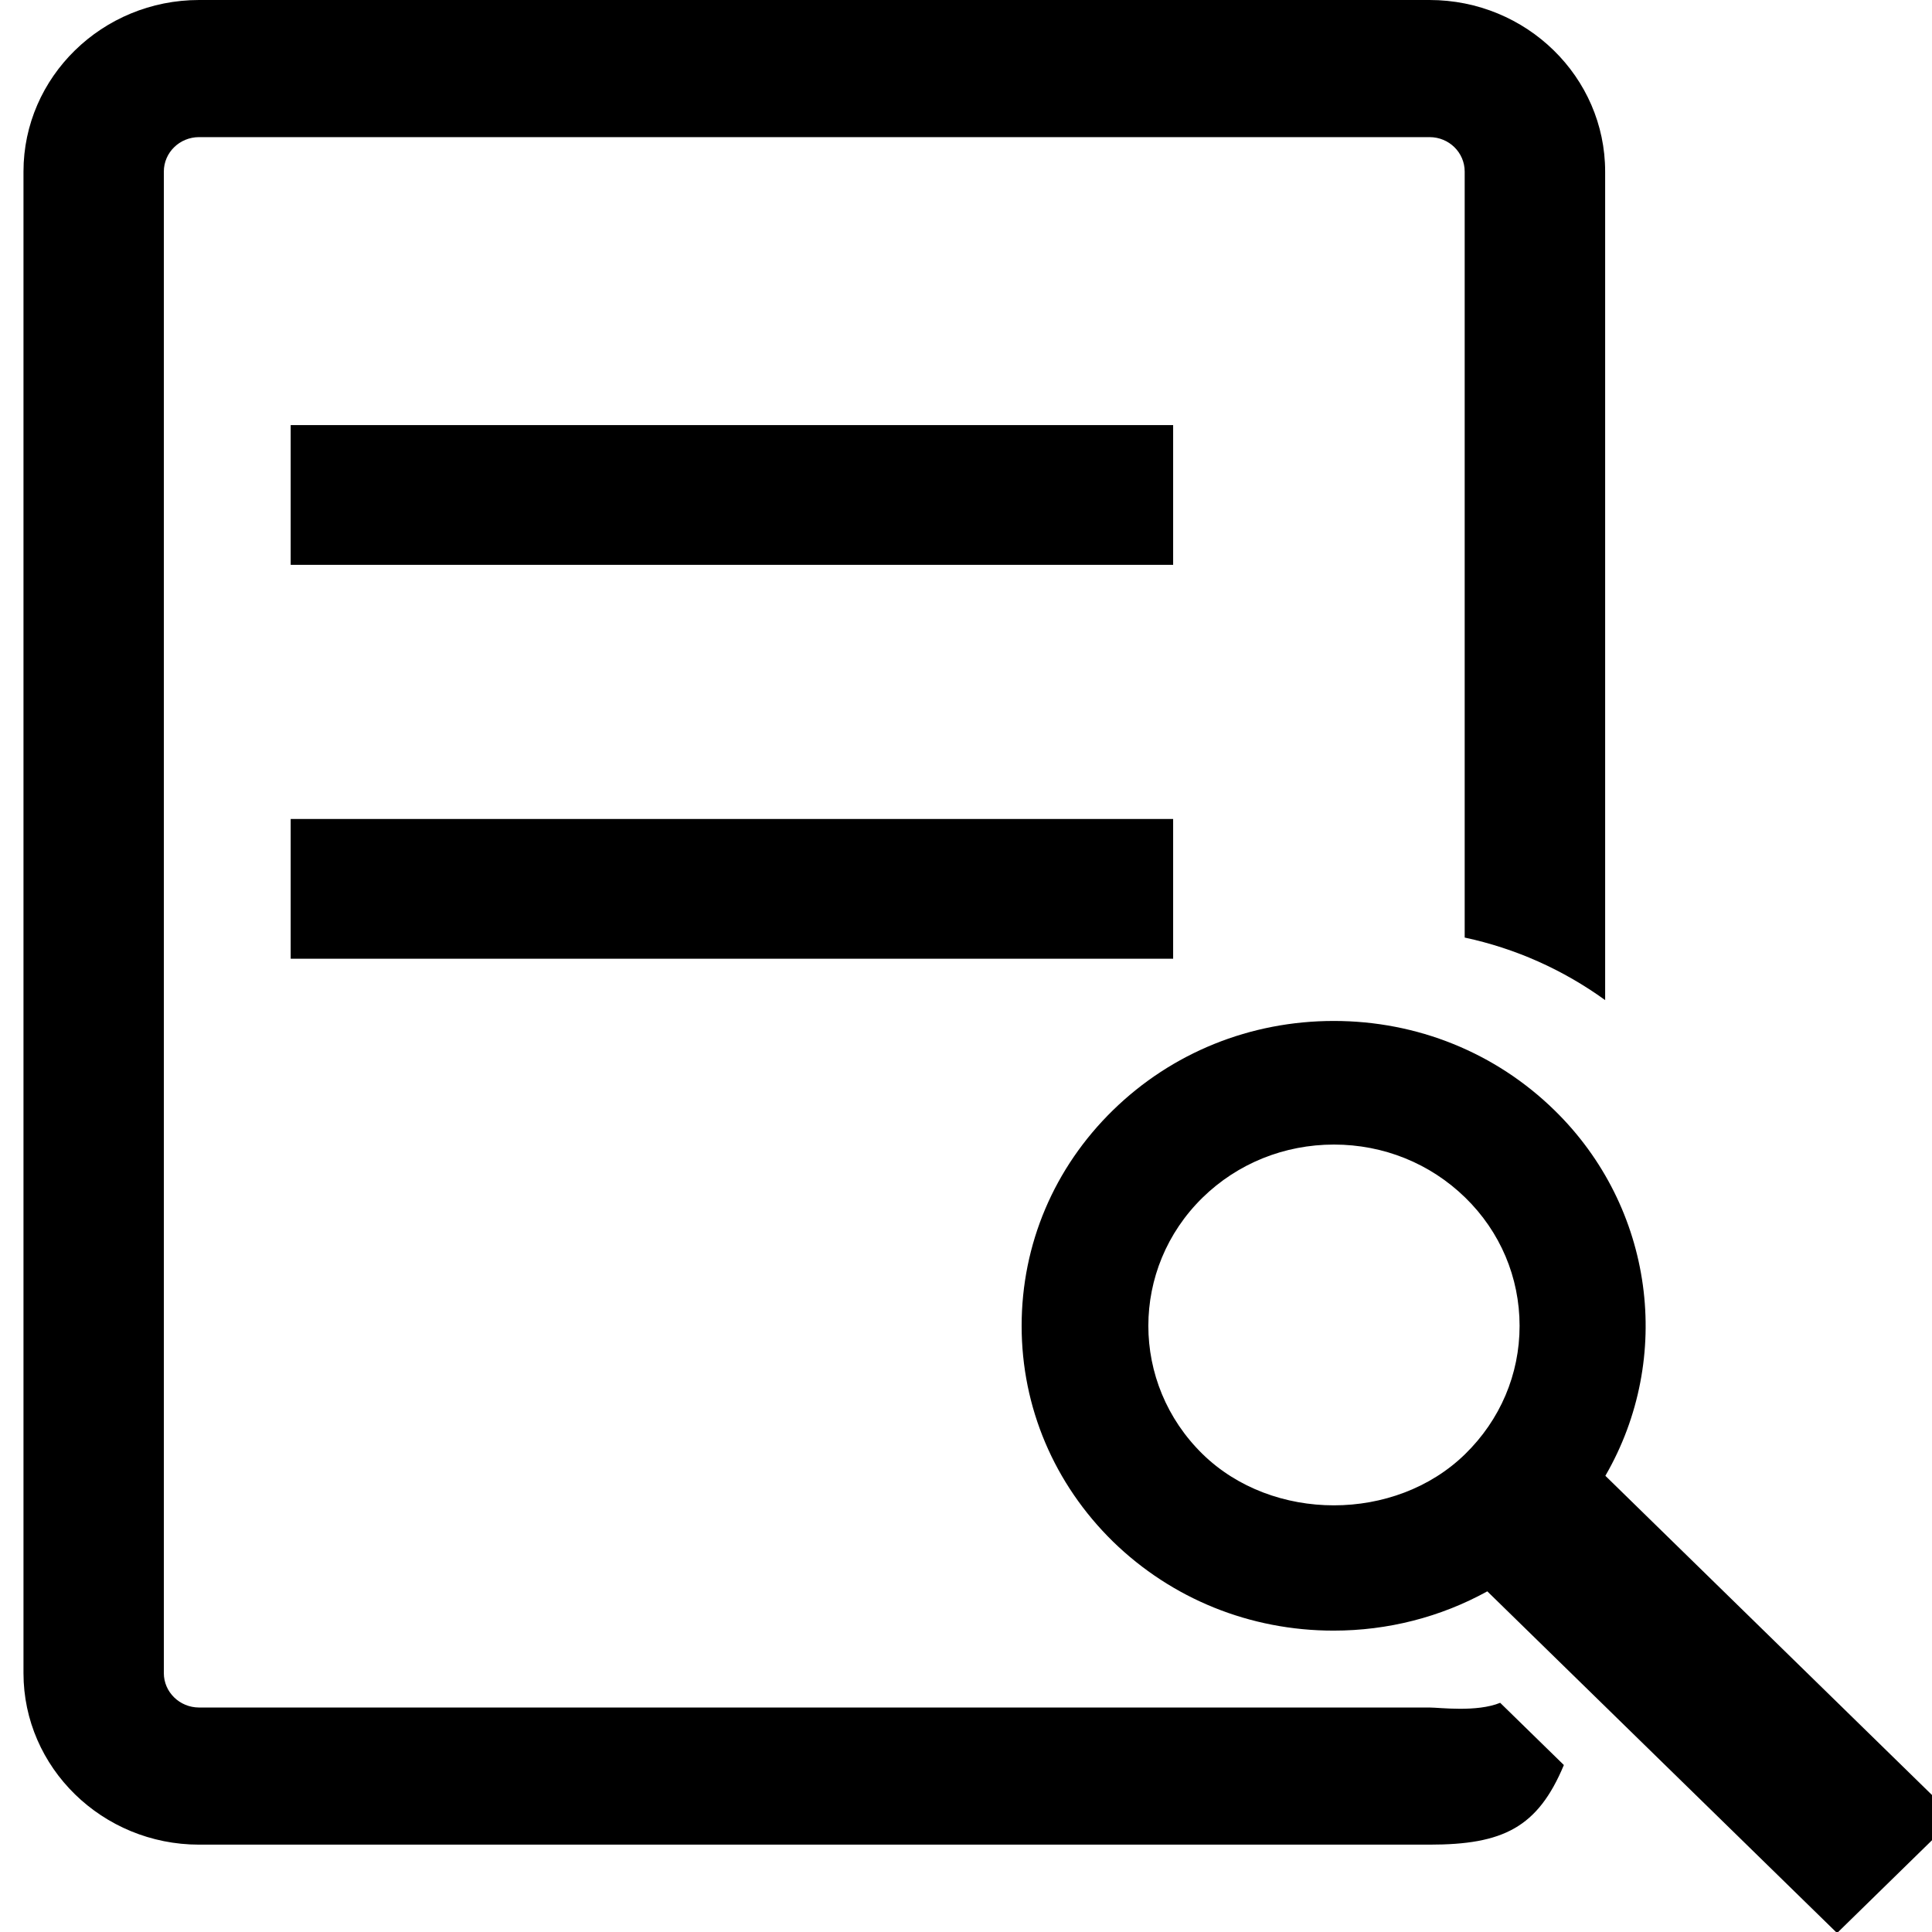 <?xml version="1.0" standalone="no"?>
<!DOCTYPE svg PUBLIC "-//W3C//DTD SVG 1.0//EN" "http://www.w3.org/TR/2001/REC-SVG-20010904/DTD/svg10.dtd">
<svg xmlns="http://www.w3.org/2000/svg" xmlns:xlink="http://www.w3.org/1999/xlink" id="body_1" width="256" height="256">

<g transform="matrix(14.222 0 0 14.222 0 0)">
	<g transform="matrix(0.999 0 0 0.976 0 0)">
	</g>
    <path transform="matrix(0.999 0 0 0.976 0 0)"  d="M0 0L1024 0L1024 768L0 768L0 0z" stroke="none" fill="none" />
	<g transform="matrix(0.999 0 0 0.976 0 0)">
	</g>
    <path transform="matrix(0.999 0 0 0.976 0 0)"  d="M2.711 4.058L10.941 4.058L10.941 5.392L2.711 5.392L2.711 4.058z" stroke="none" fill="#000000" fill-rule="nonzero" />
	<g transform="matrix(0.999 0 0 0.976 0 0)">
	</g>
    <path transform="matrix(0.999 0 0 0.976 0 0)"  d="M14.972 14.088C 15.61 12.961 15.425 11.525 14.497 10.598C 13.948 10.049 13.218 9.746 12.439 9.746C 11.66 9.746 10.929 10.049 10.38 10.598C 9.831 11.147 9.528 11.877 9.528 12.657C 9.528 13.434 9.831 14.165 10.38 14.716C 10.929 15.263 11.659 15.566 12.437 15.566C 12.944 15.566 13.435 15.437 13.871 15.191L13.871 15.191L17.133 18.453L18.234 17.351L14.972 14.088zM13.664 13.881C 13.012 14.533 11.868 14.533 11.216 13.881C 10.541 13.205 10.541 12.108 11.216 11.432C 11.542 11.106 11.978 10.926 12.441 10.926C 12.904 10.926 13.338 11.106 13.665 11.432C 13.992 11.758 14.172 12.194 14.172 12.657C 14.172 13.12 13.991 13.554 13.664 13.881z" stroke="none" fill="#000000" fill-rule="nonzero" />
	<g transform="matrix(0.999 0 0 0.976 0 0)">
	</g>
    <path transform="matrix(0.999 0 0 0.976 0 0)"  d="M13.332 16.3L1.857 16.3C 1.675 16.3 1.528 16.152 1.528 15.972L1.528 15.972L1.528 1.638C 1.528 1.456 1.675 1.309 1.857 1.309L1.857 1.309L13.332 1.309C 13.514 1.309 13.66 1.456 13.66 1.638L13.66 1.638L13.66 8.95C 14.135 9.054 14.578 9.257 14.97 9.547L14.97 9.547L14.97 1.638C 14.97 0.735 14.236 0 13.332 0L13.332 0L1.857 0C 0.954 0 0.219 0.735 0.219 1.638L0.219 1.638L0.219 15.972C 0.219 16.874 0.954 17.609 1.857 17.609L1.857 17.609L13.332 17.609C 14.017 17.609 14.341 17.447 14.585 16.849L14.585 16.849L13.991 16.255C 13.772 16.347 13.426 16.3 13.332 16.3z" stroke="none" fill="#000000" fill-rule="nonzero" />
	<g transform="matrix(0.999 0 0 0.976 0 0)">
	</g>
    <path transform="matrix(0.999 0 0 0.976 0 0)"  d="M2.711 7.818L10.941 7.818L10.941 9.152L2.711 9.152L2.711 7.818z" stroke="none" fill="#000000" fill-rule="nonzero" />
</g>
</svg>